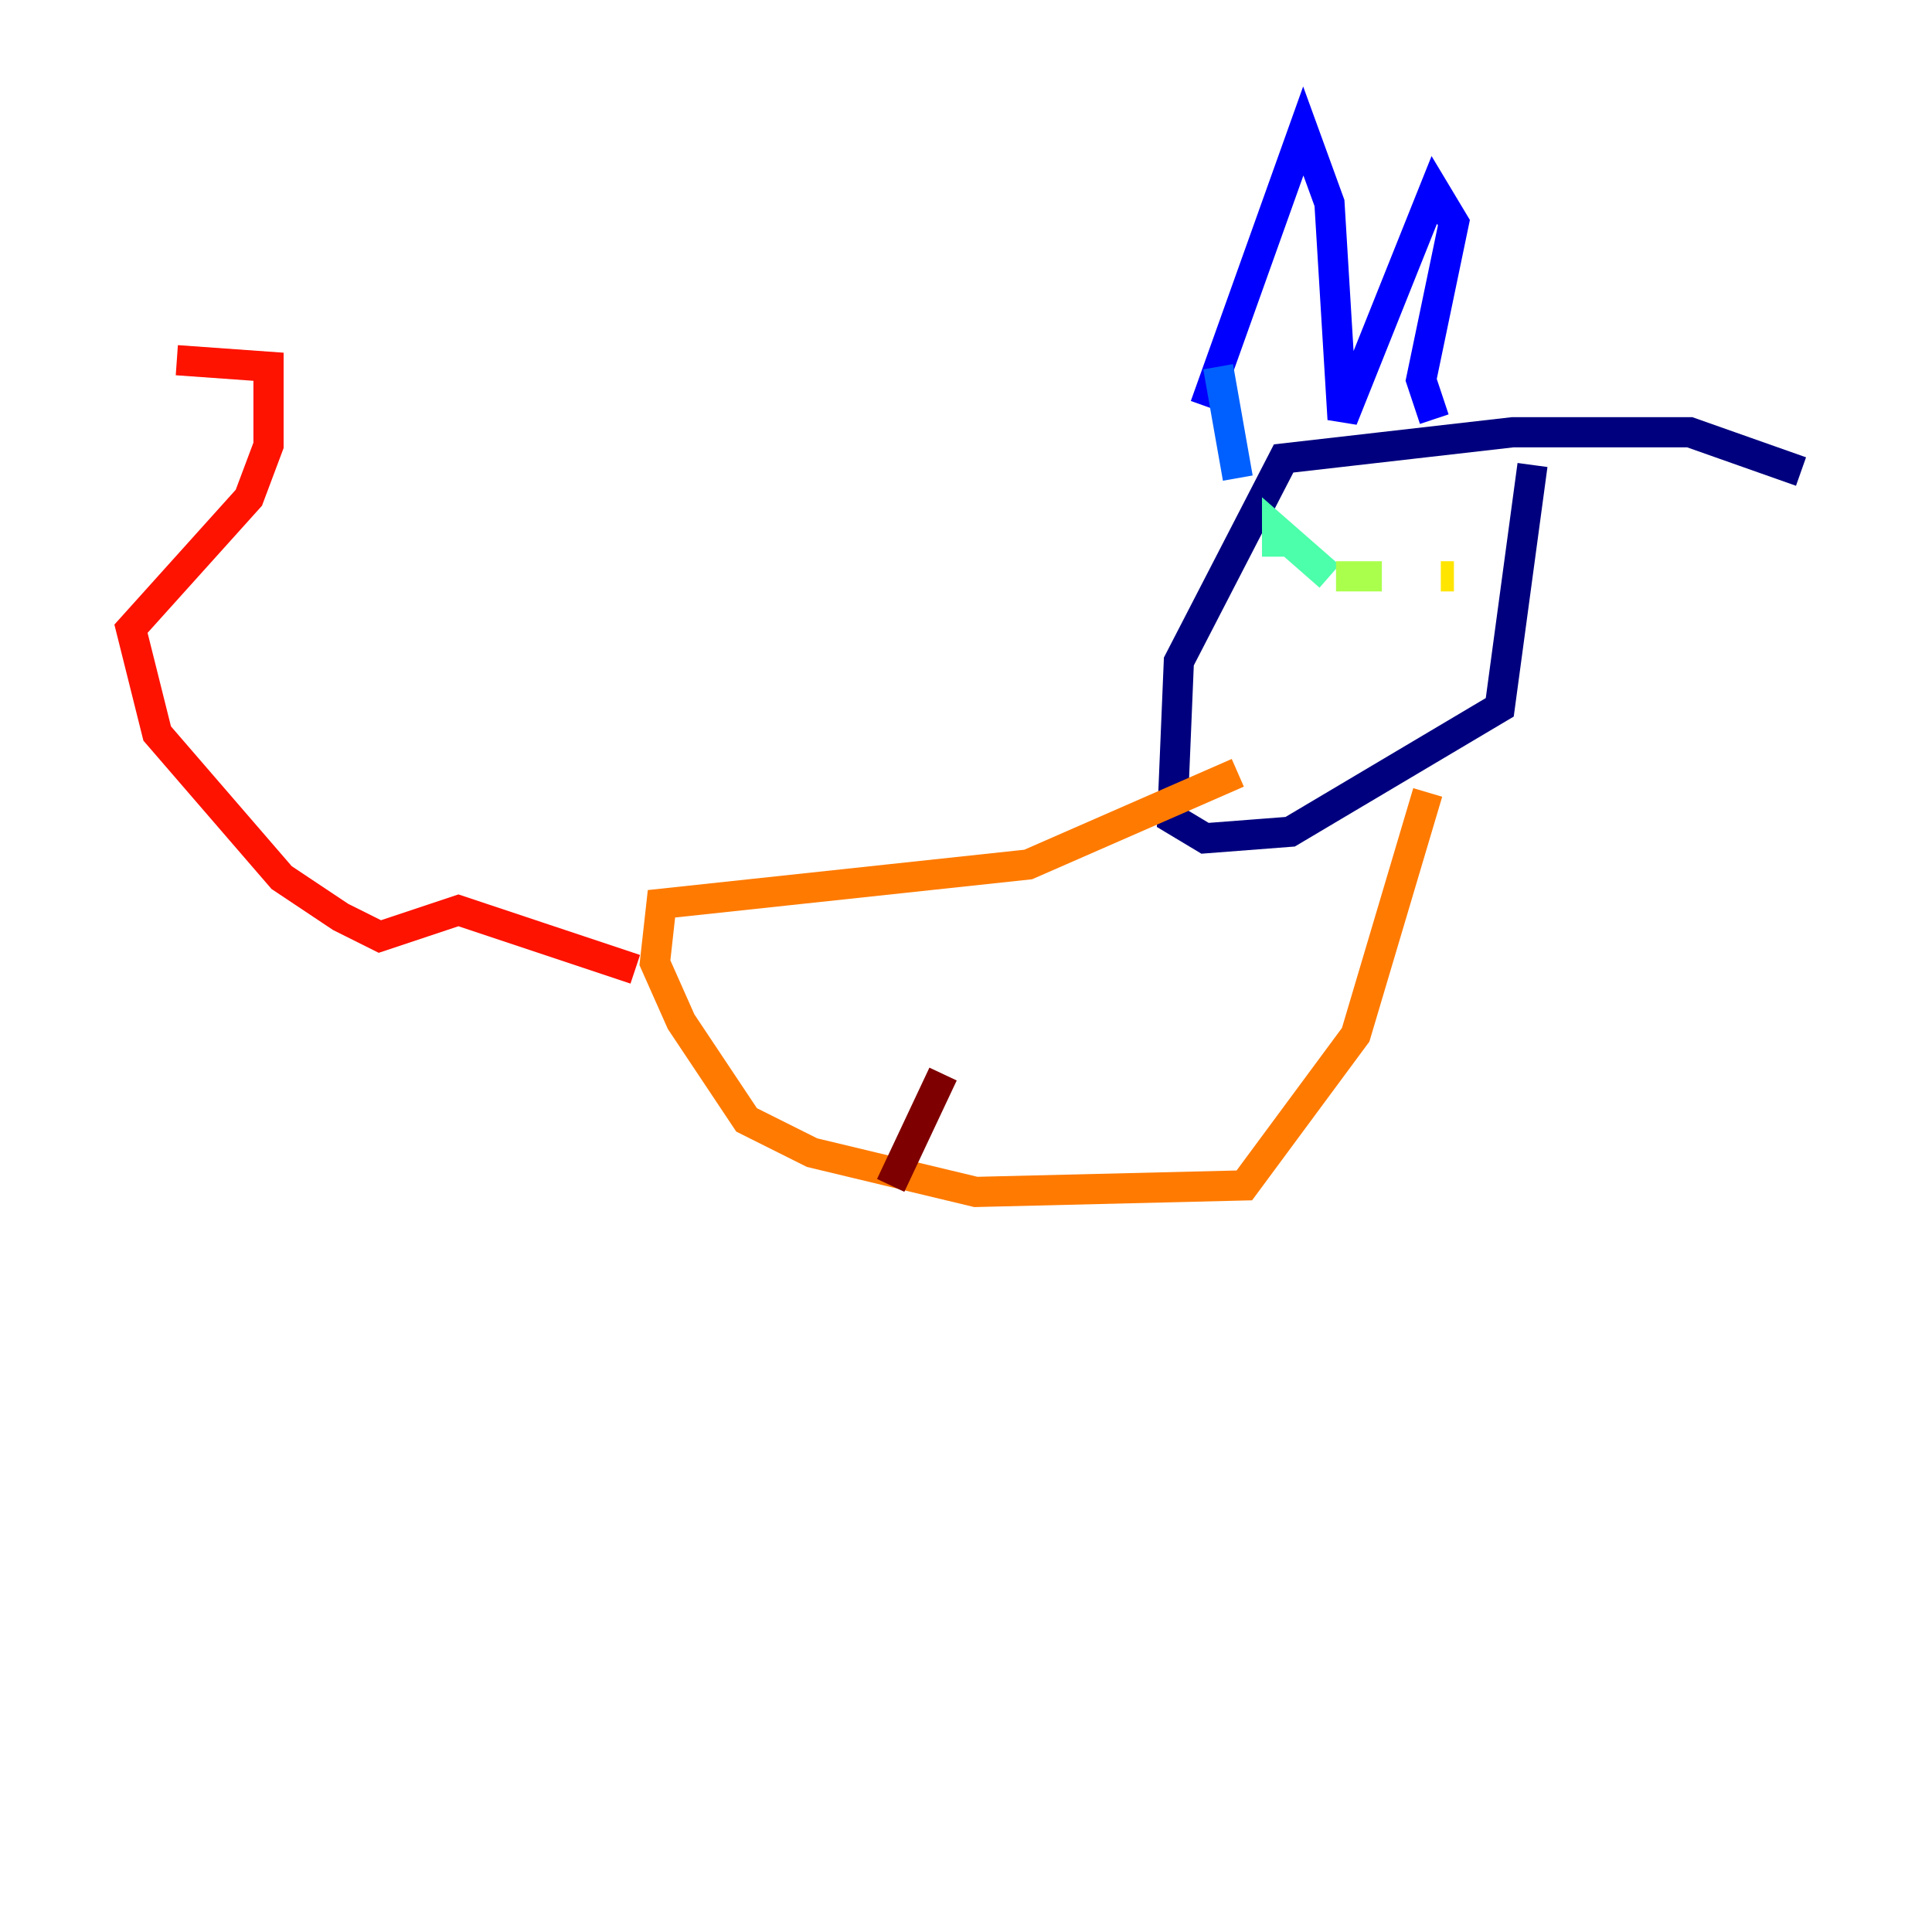 <?xml version="1.0" encoding="utf-8" ?>
<svg baseProfile="tiny" height="128" version="1.2" viewBox="0,0,128,128" width="128" xmlns="http://www.w3.org/2000/svg" xmlns:ev="http://www.w3.org/2001/xml-events" xmlns:xlink="http://www.w3.org/1999/xlink"><defs /><polyline fill="none" points="119.322,31.241 111.946,28.637 100.231,28.637 85.044,30.373 78.102,43.824 77.668,54.237 79.837,55.539 85.478,55.105 99.363,46.861 101.532,30.807" stroke="#00007f" stroke-width="2" /><polyline fill="none" points="79.837,26.902 86.346,8.678 88.081,13.451 88.949,27.77 95.024,12.583 96.325,14.752 94.156,25.166 95.024,27.77" stroke="#0000fe" stroke-width="2" /><polyline fill="none" points="80.705,24.298 82.007,31.675" stroke="#0060ff" stroke-width="2" /><polyline fill="none" points="86.346,37.315 86.346,37.315" stroke="#00d4ff" stroke-width="2" /><polyline fill="none" points="88.081,38.183 84.61,35.146 84.61,36.881" stroke="#4cffaa" stroke-width="2" /><polyline fill="none" points="88.515,38.183 91.552,38.183" stroke="#aaff4c" stroke-width="2" /><polyline fill="none" points="96.325,38.183 95.458,38.183" stroke="#ffe500" stroke-width="2" /><polyline fill="none" points="82.007,51.2 68.122,57.275 43.824,59.878 43.39,63.783 45.125,67.688 49.464,74.197 53.803,76.366 64.651,78.969 82.441,78.536 89.817,68.556 94.59,52.502" stroke="#ff7a00" stroke-width="2" /><polyline fill="none" points="42.088,64.217 30.373,60.312 25.166,62.047 22.563,60.746 18.658,58.142 10.414,48.597 8.678,41.654 16.488,32.976 17.79,29.505 17.79,24.298 11.715,23.864" stroke="#fe1200" stroke-width="2" /><polyline fill="none" points="62.481,71.159 59.01,78.536" stroke="#7f0000" stroke-width="2" /></svg>